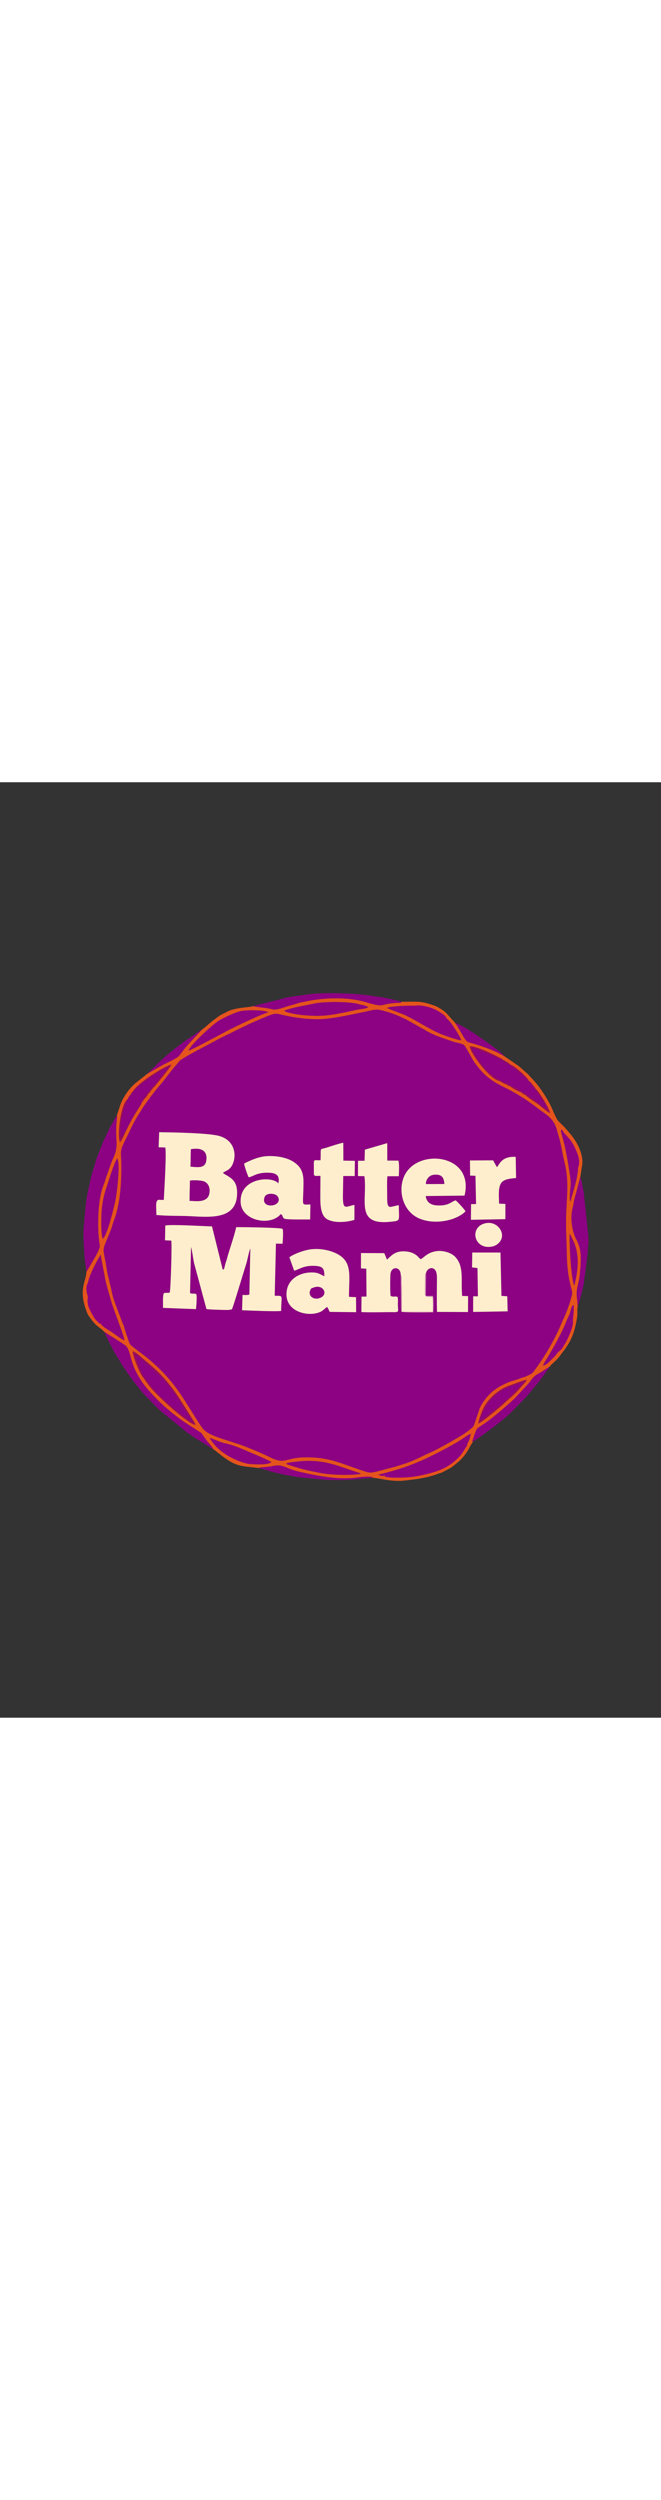 <?xml version="1.0" encoding="UTF-8"?>
<!DOCTYPE svg PUBLIC "-//W3C//DTD SVG 1.1//EN" "http://www.w3.org/Graphics/SVG/1.1/DTD/svg11.dtd">
<!-- Creator: CorelDRAW (Evaluation Version) -->
<svg xmlns="http://www.w3.org/2000/svg" xml:space="preserve" width="1000" height="1000mm" version="1.1" style="shape-rendering:geometricPrecision; text-rendering:geometricPrecision; image-rendering:optimizeQuality; fill-rule:evenodd; clip-rule:evenodd"
viewBox="0 0 21000 29700"
 xmlns:xlink="http://www.w3.org/1999/xlink"
 xmlns:xodm="http://www.corel.com/coreldraw/odm/2003">
 <rect x="0" y="0" width="21000" height="29700" fill="#333333" stroke="none"/>
 <defs>
  <style type="text/css">
   <![CDATA[
    .str0 {stroke:#8D0283;stroke-width:20;stroke-miterlimit:22.926}
    .fil0 {fill:#8D0283}
    .fil3 {fill:#9B0C5B}
    .fil4 {fill:#D589B8}
    .fil1 {fill:#E5541C}
    .fil5 {fill:#F1B0B5}
    .fil2 {fill:#FEEECD}
   ]]>
  </style>
 </defs>
 <g id="Layer_x0020_1">
  <g id="_105553247628608">
   <path class="fil0" d="M13537.33 15576.06l-6.43 731.23 222.99 -0.12c26.81,91.07 23.63,425.83 7.84,524.17 -48.45,0.23 -962.13,19.43 -1001.21,-22.3 -26.88,-28.72 -17.91,-214.52 -18.72,-263.4l-12.04 -898.63c7.82,-282.38 -306.12,-290.4 -325.17,-24.32 -9.35,130.66 -13.77,583.42 6.22,689.34l63.61 16.84c65.22,7.74 123.71,-15.9 153.67,15.33 24.35,25.39 11.91,172.22 12.04,217.35 0.77,265.66 67.46,264.48 -187.03,262.62 -316.87,-2.31 -657.46,13.66 -972.05,-2.42l4.58 -490.07 158 -3.81 -6.85 -881.91 -169.16 -11.8 0.23 -486.8 740.99 3.12 85.48 207.11c121.45,-114.34 250.53,-270.2 526.24,-264.79 127.38,2.5 242.17,24.74 334.59,76.5 121.86,68.23 121.28,105.92 210.04,174.31 87.88,-36.4 211.83,-217.3 500.6,-256.58 226.24,-30.76 474.03,57.76 585.73,170.22 308.28,310.37 182.76,760.33 231.82,1251.95l188.27 5.39 -3.01 505.98 -985.81 -4.26c-8.7,-314.48 -4.51,-640.79 -1.77,-955.94 1.34,-153.88 9.89,-313.89 -74.8,-394.98 -92.39,-88.49 -240.34,-17.5 -268.89,110.67zm1466.5 -645.13l896.59 0.36 30.32 1375.42 185.16 13.68 12.18 477.98 -1096.9 19.1 1.67 -496.79 150.16 -0.1 -13.21 -896.83 -172.91 -20 6.94 -472.82zm-5810.59 150.3c141.83,-105.44 459.8,-223.64 676.77,-251.72 286.01,-37.01 572.41,20.5 790.28,119.61 555.81,252.83 425.62,711.65 426.67,1387.52l224.7 11.63 2.85 477.31 -841.64 -9.91c-20.47,-50.46 -54.08,-118.87 -79.82,-157.76 -116.37,77.35 -130.15,141.97 -309.96,191.46 -386.6,106.37 -952.89,-70.58 -980.28,-545.6 -28,-485.76 373.7,-741.28 803.05,-740.89 93.11,0.09 150.09,8.18 225.27,37.45 62.54,24.37 141.53,73.78 171.39,81.69 14.21,-281.99 -87.22,-330.11 -378.04,-328.39 -325.44,1.91 -457.05,138.58 -580.63,150.55l-150.61 -422.95zm-3026 191.33c-29.26,-115.35 -71.38,-458.45 -98.03,-515.21l-31.13 1449.45c0.53,-2.17 2.61,8 4.81,11.59 31.57,30.17 157.52,2.6 190.58,34.83 35.9,35.01 -3.23,456.23 -6.79,475.09l-1047.68 -39.69c3.54,-126.58 -16.37,-363.82 24.46,-462.92 21.07,-11.04 -5.17,-4.98 43.41,-12.72 52.07,-8.31 122.18,6.46 144.62,-14.11 31.3,-64.85 74.24,-1504.75 50.63,-1646.05l-200.35 -9.33 9.5 -469.91c189.1,-42.35 1206.83,21.85 1483.66,27.49l341.39 1372.53c58.34,-29.95 27.72,19.92 57.68,-80.17 8.5,-28.39 11.68,-54.31 20.01,-84.35 18.14,-65.46 33.28,-99.03 52.31,-169.75 87.8,-326.26 232.64,-716.73 297.41,-1013.58 182,-3.35 1403.06,11.82 1470.14,53.59 38.5,34.04 6.08,434.2 2.34,472.37l-209.6 -3.12 -38.89 1655.07c289.83,4.85 210.71,-41.49 203.78,480.4 -95.31,28.55 -1065.37,-12.81 -1241.46,-20.73l15.7 -483.8c77.71,-5.03 141.73,10.88 216.25,-14.36l31.6 -1461.31c-37.27,61.97 -97.39,388.55 -133.09,495.21 -69.81,208.58 -424.01,1409.18 -453.55,1434.56l-97.63 20.79c-112.22,2.86 -689.1,-11.65 -711.43,-31.45l-390.65 -1450.41zm9253.35 -1271.28c256.89,-57.68 453.83,103.79 511.19,278.29 78.72,239.53 -110.31,426.44 -301.18,462.83 -577.87,110.18 -733.02,-623.7 -210.01,-741.12zm-631.79 -376.45c-289.82,293.4 -981.98,440.76 -1481.07,220.28 -478.22,-211.26 -662.84,-809.12 -489.58,-1281.99 357.47,-975.52 2271.62,-789.03 1939.98,560.59l-1233.21 14.36c25.88,200.05 162.34,295.43 399.91,299.17 343.73,5.39 396.37,-113.58 548.14,-163.69 49.03,29.07 295.85,296.66 315.83,351.28zm-2485.52 -2167.29l0.8 553.48 353.5 2.37c31.83,102.22 20.43,364.61 12.25,495.29l-362.51 1.06c-19.43,213.24 -4.26,477.88 -6.45,697.51 -4.06,408.62 117.88,246.9 370.23,222.23 -0.69,507.08 74.62,490.47 -266.74,525.68 -1130.28,116.56 -727.02,-685.82 -826.55,-1448.04l-205.14 -3.21 1.19 -485.01 209.08 -2.81 8.8 -351.12 711.54 -207.43zm-2119.81 543.19c21.5,-447.33 -58.36,-314.96 229.03,-411.45 107.64,-36.14 398.49,-131.04 494.17,-143.69l2.47 567.35 365.64 6.63 -6.1 483.31 -363.45 -1.06 -10.51 639.44c-3.61,466.9 91.67,325.02 366.12,277.34l-1.69 476.02c-248.72,76.15 -642.97,110.56 -869.07,-22.74 -205.11,-120.95 -216.33,-447.66 -213.48,-755.25l4.11 -617.81c-132.49,-9.53 -210.34,36.5 -209.47,-81.73 3.88,-513.4 -45.72,-402.92 212.23,-416.36zm5604.26 221.31c84.61,-101.43 160,-355.29 596.45,-327.17l11.54 670.85c-227.21,22.33 -419.92,38.44 -496.42,198.2 -74.66,155.93 -46,408.61 -43.63,613.89l201.11 10.16 -1.46 483.74 -1094.19 20.04 4.21 -496.53 158.82 -4.65 -18.83 -895.85 -169.41 -5.93 -5.93 -480.91 736.35 -3.96 121.39 218.12zm-8031.92 -117.62c202.18,-101.14 461.55,-220.21 731.12,-234.23 309.31,-16.1 624.87,48.31 821.98,171.72 212.66,133.16 333.73,297.25 332.91,643.82 -1.95,824.65 -98.98,715.25 219.9,720.26l-7.44 475.71c-158.79,-2.4 -715.32,10.88 -818.59,-24.09 -80.28,-48.73 -33.67,-103.4 -109.12,-138.49 -26.19,-15.13 -7.81,0.19 -52.11,40.37 -370.77,336.22 -1199.31,134.67 -1228.95,-413.76 -43.78,-810.67 1022.19,-850.31 1197.54,-608.87 62.92,-288.29 -106.34,-344.19 -377.38,-340.3 -115.33,1.64 -223.07,19.01 -317.14,53.22 -71.63,26.05 -189.67,86.19 -248.13,93.4 -31.61,-54.49 -146.32,-384.94 -144.59,-438.76zm-397 83.62c-76.17,120.24 -159.78,139.05 -241.76,190.58 -30.32,19.05 -18.51,11.67 -36.61,24.79l24.29 17.66c4.14,2.79 18.52,12.56 23.2,15.4 207.82,126.86 417.65,207.99 404.94,635.17 -24.21,813.77 -827.42,739.81 -1484.79,706.02 -349.35,-17.96 -741.05,-2.78 -1080.86,-38.66 3.19,-223.22 -43.49,-465.82 72.06,-481.8l164.2 4c12.6,-257.87 91.25,-1496.04 46.97,-1665.19l-211.05 -5.7 17.8 -479.95c412.65,6.58 1596.66,22.46 1927.15,125.24 541.18,168.28 527.14,711.48 374.46,952.44zm2714.09 -4664.49c-267.64,-3.73 -525.4,-28.32 -783.4,-72.69 -627.87,-107.95 -405.73,-191.56 -1078.07,93.66 -74.79,31.72 -165.46,73.95 -239.23,104.63 -87.17,36.25 -159.94,78.69 -234.41,112.02 -177.47,79.43 -294.22,149.18 -465.51,228.73 -162.54,75.5 -311.38,151.16 -461.14,233.44 -161.09,88.5 -1037.26,539.73 -1107.77,624.38 -60.92,73.13 -98.03,122.32 -156.71,188.74 -109.55,124.05 -202.64,250.22 -305.76,384.87 -106.83,139.51 -210.32,246.79 -312.1,378.34 -104.15,134.6 -194.06,245.18 -297.27,393.36 -47.55,68.27 -90.55,125.32 -136.52,207.24 -41.65,74.21 -88.71,135.98 -133.64,212.24 -89.47,151.9 -158.04,283.17 -238.16,453.66 -73.97,157.41 -147.99,300.08 -224.81,464.87 -93.57,200.74 -43.76,331.8 -42.64,600.01 2.46,585.87 -31.64,1258.49 -248.91,1818.48 -34.07,87.82 -50.11,173.9 -84.8,261.47 -324.82,819.92 -250.48,414.2 -115.86,1349.43l130.82 547.35c58.24,350.92 229.11,695.38 341.1,1026.98 22.61,66.96 31.37,64.23 51.89,115.47 19.25,48.07 20.25,88.54 37.73,135.64 27.34,73.67 55.21,177.07 86.74,256.69 31.01,78.25 46.87,179.93 108.26,233.81 145.21,127.46 404.92,302.27 585.94,458.55 261.11,225.44 471.66,431.61 692,696.86 355.69,428.19 648.28,973.71 968.26,1445.86 136.14,200.88 432.14,292.62 673.28,376.4l527.4 170.3c349.33,125.72 661.42,259.63 990.11,417.86 487.19,234.52 444.49,-11.81 1154.59,-9.47 717.85,2.37 1098.55,202.97 1705.03,403.8 247.42,81.94 275.01,112.39 563.03,35.83l548.62 -144.79c98.71,-29.3 170.63,-57.16 264.95,-84.99 253.4,-74.77 486.75,-200.65 724.92,-311.45 83.46,-38.83 161.83,-68.28 238.92,-109.12 232.66,-123.3 1205.85,-627.34 1260.88,-813.79l160.94 -477.06c29.73,-93.39 81.12,-182.37 136.4,-262.46 192.84,-279.41 419.9,-459.17 775.72,-610.1 118.67,-50.33 268.65,-79.81 390.78,-129.99 25.7,-10.54 34.05,-15.09 62.7,-23.7 4.63,-1.39 9.37,-2.42 14.09,-3.76l81.09 -24.91c72.12,-32.74 207.34,-83.28 252.64,-142.83 265.8,-349.51 491.99,-709.97 698.57,-1112.76l102.63 -206.43c1.8,-3.22 4.3,-7.49 6.01,-10.78l135.65 -315.65c1.71,-3.59 4,-7.88 5.72,-11.46 99.67,-206.83 189.98,-448.07 253.11,-671.34 60.93,-215.56 49.85,-188.65 -6.29,-410.11 -73.82,-291.19 -112.32,-603.61 -119.15,-907.86 -11.08,-493.33 -43.55,-1000.49 -18.87,-1496.21 29.88,-600.1 78.43,-982.36 -70.06,-1581.64 -54.29,-219.02 -89.19,-483.9 -153.47,-699.78 -32.39,-108.75 -56.84,-208.88 -91.87,-320.25 -106.32,-338.07 -327.51,-435.39 -631.32,-667.21 -341.24,-260.37 -652.78,-457.06 -1067.48,-659.89 -425.66,-208.18 -661.48,-419.07 -923.67,-797.63 -69.04,-99.68 -262.8,-488.45 -317.02,-526.22 -71.29,-49.64 -244.09,-67.87 -338.72,-101.66 -297.56,-106.24 -651.2,-209.95 -916.14,-382.84l-560.69 -313.51c-175.98,-88.24 -406.65,-188.81 -610.8,-248.24 -391,-113.79 -347.7,-80.31 -729.72,-2.57 -417.93,85.05 -1089.46,240.11 -1508.54,234.18z"/>
   <path class="fil1" d="M9091.13 21626.56c101.43,-41.51 491.49,-74.94 626.52,-78.49 686.43,-18.11 1062.12,178.52 1637.68,360.35 119.67,37.81 94.78,46.79 108.78,51.89 -345.22,49.85 -964.08,32.77 -1291.01,-31.94 -544.7,-107.82 -504.03,-101.5 -975.04,-245.1 -109.29,-33.33 -103.66,-54.62 -106.93,-56.71zm-2432.27 -806.56c82.92,6.15 284.78,125.22 511.58,172.93 163.96,34.49 366.78,107.51 511.15,171.02 97.27,42.79 855.07,350.25 941.71,423.62 -115.15,94.34 -504.32,66.23 -652.15,59.64 -188.29,-8.41 -406.61,-104.14 -548.9,-170.01 -339.38,-157.11 -591.35,-378.01 -763.39,-657.2zm8168.36 240.47c-145.62,206.42 -136.4,269.94 -395.5,491.33 -152.74,130.5 -356.94,247.65 -580.72,320.78 -224.44,73.36 -485.56,133.02 -734.58,168.71 -193.85,27.79 -690.96,46.92 -866.8,-0.95 -10.44,-23.78 -40.36,33.04 -2.03,-34.6 -83.59,4.33 -54.08,27.62 -129.46,16.35 -50.26,-7.51 -90.45,-48.9 -131.06,-28.17 617.34,-151.04 1091,-303.33 1590.97,-543.91 323.52,-155.69 751.7,-375.62 1050.32,-561.93 71.5,-44.59 264.93,-186.23 331.78,-200.98 -20.24,54.12 -28.6,122.2 -52.72,187.8 -25.39,69.1 -57.97,105.35 -80.2,185.57zm-8622.88 -653.29c-286.3,-79.56 -1215.62,-926.96 -1460.84,-1240.23 -82.79,-105.78 -145.16,-199.81 -223.91,-311.02 -85.68,-121.02 -294.13,-598.66 -302.13,-787.42 105.87,26.69 246.23,168.31 329.66,237.42 445.48,369.1 667.9,575.84 1011.92,1051.78l139.67 205.56c2.01,3.14 4.69,7.41 6.77,10.48l128.22 199.08c2.07,3.07 4.88,7.32 6.96,10.39l317.18 510.62c30.92,44.63 39.82,51.81 46.5,113.34zm8995.09 -48.43c1.26,-113.91 135.39,-445.13 183.43,-532.37 147.66,-268.13 467.84,-556.63 784.28,-664.77 148.02,-50.59 444.4,-172.24 556.47,-190.58 -13.59,70.15 -25.68,64.34 -64.26,108.17 -138.8,157.71 -173.71,212.58 -347.73,377.95l-294.49 259.23c-3.67,3.46 -13.67,13.93 -17.19,17.5 -2.5,2.52 -5.73,6.47 -8.22,9l-25.86 25.63c-2.67,2.33 -6.76,5.47 -9.51,7.73 -110.11,91.02 -661.85,564.97 -756.92,582.51zm2995.13 -3227.03c9.18,154.69 -137.26,462.96 -205.88,610.02l-131.27 215.26c-19.59,30.28 -6.49,18.01 -39.19,51.21 -3.63,3.68 -14.66,13.76 -18.3,16.96 -2.6,2.28 -7.28,5.75 -9.65,7.75 -2.36,1.98 -7.9,5.82 -9.83,7.41 -1.91,1.58 -6.36,5.11 -9.41,7.79 -95.76,103.32 -76.98,110.44 -234.63,264.65 -74.53,72.89 -176.25,189.5 -285.74,209.52 32.44,-85.21 84.64,-156.23 133.85,-238.24 215.68,-359.4 464.81,-799.99 618.36,-1191.15 33.55,-85.5 85.63,-171.68 108.86,-251.72 12.57,-43.33 24.34,-97.14 38.17,-137.53 28.86,-84.26 34.98,-82.34 76.65,-105.8 7.74,212.94 -16.46,340.25 -31.99,533.87zm-15395.5 -1235.91c9.85,-224.3 376.76,-880.81 400.73,-892.01 38.15,259.6 88.68,476.59 135.94,736.44 42.79,235.32 119.58,460.86 179.8,685.38 74.98,279.53 433.86,1170.96 437.42,1292.9 -61.9,-10.34 -345.26,-221.72 -411.3,-267.27 -173.73,-119.83 -271.82,-142.55 -367.78,-300.2 -0.37,48.01 3.71,7.21 -17.81,24.21 -111.75,-149.79 -86.29,-26.43 -288.42,-419.16 -46.44,-90.24 -76.19,-186.19 -76.77,-299.85 -0.59,-112.12 28.54,-68.83 -5.11,-178.62 -26.33,-85.86 -40.49,-190.24 -22.96,-293.8l36.26 -88.02zm15444.86 81.56c-93.74,-166.62 -163.25,-1350.38 -143.34,-1634.32 36.78,34.27 58.37,114.21 85.99,165.93 242.19,453.61 183.3,997.4 57.35,1468.39zm-15021.74 -2152.15c3.69,-390.95 68.17,-701.93 180.16,-1019.36 62.43,-176.97 228.48,-751.46 322.94,-858.54 104.61,145.83 -12.2,1139.85 -73.84,1400.33 -28.89,122.13 -247.13,1065.84 -387.66,1142.4 -52.99,-139.55 -42.97,-477.38 -41.6,-664.83zm6850.72 -6301.67c419.08,5.93 1090.61,-149.13 1508.54,-234.18 382.02,-77.74 338.72,-111.22 729.72,2.57 204.15,59.43 434.82,160 610.8,248.24l560.69 313.51c264.94,172.89 618.58,276.6 916.14,382.84 94.63,33.79 267.43,52.02 338.72,101.66 54.22,37.77 247.98,426.54 317.02,526.22 262.19,378.56 498.01,589.45 923.67,797.63 414.7,202.83 726.24,399.52 1067.48,659.89 303.81,231.82 525,329.14 631.32,667.21 35.03,111.37 59.48,211.5 91.87,320.25 64.28,215.88 99.18,480.76 153.47,699.78 148.49,599.28 99.94,981.54 70.06,1581.64 -24.68,495.72 7.79,1002.88 18.87,1496.21 6.83,304.25 45.33,616.67 119.15,907.86 56.14,221.46 67.22,194.55 6.29,410.11 -63.13,223.27 -153.44,464.51 -253.11,671.34 -1.72,3.58 -4.01,7.87 -5.72,11.46l-135.65 315.65c-1.71,3.29 -4.21,7.56 -6.01,10.78l-102.63 206.43c-206.58,402.79 -432.77,763.25 -698.57,1112.76 -45.3,59.55 -180.52,110.09 -252.64,142.83l-81.09 24.91c-4.72,1.34 -9.46,2.37 -14.09,3.76 -28.65,8.61 -37,13.16 -62.7,23.7 -122.13,50.18 -272.11,79.66 -390.78,129.99 -355.82,150.93 -582.88,330.69 -775.72,610.1 -55.28,80.09 -106.67,169.07 -136.4,262.46l-160.94 477.06c-55.03,186.45 -1028.22,690.49 -1260.88,813.79 -77.09,40.84 -155.46,70.29 -238.92,109.12 -238.17,110.8 -471.52,236.68 -724.92,311.45 -94.32,27.83 -166.24,55.69 -264.95,84.99l-548.62 144.79c-288.02,76.56 -315.61,46.11 -563.03,-35.83 -606.48,-200.83 -987.18,-401.43 -1705.03,-403.8 -710.1,-2.34 -667.4,243.99 -1154.59,9.47 -328.69,-158.23 -640.78,-292.14 -990.11,-417.86l-527.4 -170.3c-241.14,-83.78 -537.14,-175.52 -673.28,-376.4 -319.98,-472.15 -612.57,-1017.67 -968.26,-1445.86 -220.34,-265.25 -430.89,-471.42 -692,-696.86 -181.02,-156.28 -440.73,-331.09 -585.94,-458.55 -61.39,-53.88 -77.25,-155.56 -108.26,-233.81 -31.53,-79.62 -59.4,-183.02 -86.74,-256.69 -17.48,-47.1 -18.48,-87.57 -37.73,-135.64 -20.52,-51.24 -29.28,-48.51 -51.89,-115.47 -111.99,-331.6 -282.86,-676.06 -341.1,-1026.98l-130.82 -547.35c-134.62,-935.23 -208.96,-529.51 115.86,-1349.43 34.69,-87.57 50.73,-173.65 84.8,-261.47 217.27,-559.99 251.37,-1232.61 248.91,-1818.48 -1.12,-268.21 -50.93,-399.27 42.64,-600.01 76.82,-164.79 150.84,-307.46 224.81,-464.87 80.12,-170.49 148.69,-301.76 238.16,-453.66 44.93,-76.26 91.99,-138.03 133.64,-212.24 45.97,-81.92 88.97,-138.97 136.52,-207.24 103.21,-148.18 193.12,-258.76 297.27,-393.36 101.78,-131.55 205.27,-238.83 312.1,-378.34 103.12,-134.65 196.21,-260.82 305.76,-384.87 58.68,-66.42 95.79,-115.61 156.71,-188.74 70.51,-84.65 946.68,-535.88 1107.77,-624.38 149.76,-82.28 298.6,-157.94 461.14,-233.44 171.29,-79.55 288.04,-149.3 465.51,-228.73 74.47,-33.33 147.24,-75.77 234.41,-112.02 73.77,-30.68 164.44,-72.91 239.23,-104.63 672.34,-285.22 450.2,-201.61 1078.07,-93.66 258,44.37 515.76,68.96 783.4,72.69zm8054.11 3857.53c19.89,45.54 69.92,89.18 145.18,261.53 67.87,155.46 165.63,372.5 90.53,574.41 13.2,290.9 -167.77,816.52 -239.41,1094.57 -54.52,-95.63 17.61,-485.49 9.74,-620.81 -12.54,-215.45 -137.23,-907.07 -188.23,-1142.19l-123.31 -461.39c6.48,-94.1 -5.41,-22.92 19.51,-56.51 62.23,46.16 54.27,92.08 99.32,138.72l186.67 211.67zm-13279.28 -1678.7c14.14,39.95 24.48,38.13 -16.11,20.13 -3.53,69.97 16.85,-0.24 -10.49,40.92 -23.09,34.71 3.01,5.04 -35.23,17.58 -4.79,26.68 1.2,31.23 -23.26,61.07 -40.66,49.6 -13.27,20.6 -56.24,31.92 -0.46,73.72 -6.43,39.76 -58.54,112.65 -11,15.39 -21.73,35.84 -37.41,49.2 -28.09,23.95 -9.49,13.65 -46.8,24.07 14.41,37.29 27.65,37.95 -11.32,22.43 -1.58,89.93 12.56,35.76 -37.69,49.76 1.3,68.87 -138.17,261.48 -183.97,332.87 -130.18,202.91 -250.56,437.31 -349.97,651.97 -30.5,65.84 -118.6,275.29 -169.32,304.39 -101.25,-193.56 33.98,-1250.83 250.9,-1362.47 15.01,-59.45 38.68,-82.83 80.72,-131.39l18.78 -25.07 11.19 -21.67c-7.67,-27.03 -13.19,-21.2 15.51,-18.33 -4.36,-29.6 -12.65,-25.32 15.7,-21.15 161.34,-296.26 1045.4,-843.99 1240.17,-875.17 -24.97,83.84 -407.07,541.94 -511.58,667.17 -38.1,45.66 -37.63,54.9 -85.04,69.12zm11135.05 -873.94c41.06,-14.69 39.18,-25.81 23.58,14.21 39.24,-15.11 39.02,-26.58 21.6,12.25 66.27,-17.27 24.56,-9.77 33.7,18.94 37.56,-13.54 35.65,-23.9 22.32,12.84 98.04,-3.96 32.1,4.45 43.73,25.33 49.25,1.97 32.36,-24.99 37.64,33.77 79.27,-19.19 27.81,-7.29 35.56,16.5 122.26,15.11 572.02,414.95 601.27,526.81 53.09,18.85 65.85,47.78 99.43,91.44 33.42,43.42 65.49,63.08 78.03,110.09 31.31,-6.67 20.72,-8.95 11.07,23.13 34.38,-6.99 25.69,-11.34 15.08,22.07 58.02,19.78 -4.08,-11.04 32.42,19.27 3.68,3.06 14.05,13.59 17.41,17.35 104.81,116.83 403.99,586.74 419.17,734.21 -143.92,-79.96 -259.05,-198.63 -397.47,-298.83 -61.82,-44.74 -363.76,-228.55 -387.97,-291.84 -66.55,14.44 -29.78,12.44 -32.29,-18.7 -42.02,13.74 -40.63,23.8 -20.2,-15.56 -40.27,16.59 -35.47,23.72 -19.55,-16.06 -72.88,19.11 -29.85,10.95 -37.47,-17.25 -46.07,-1.07 -340.91,-149.03 -380.84,-210.61 -72.51,15.55 -32.15,11.91 -34.95,-16.53 -42.97,15.65 -40.44,25.1 -20.5,-16.01 -39.44,16.75 -37.01,27.21 -23.09,-12.94 -98.32,15.04 -36.98,-2.16 -48.05,-22.31 -104.1,15.08 -40.85,-0.87 -50.16,-18.22 -41.97,15.53 -40.84,25.45 -19.51,-14.66 -39.56,15.7 -36.62,26.24 -24.21,-13.43 -65.43,18.86 -24.57,11.58 -45.11,-18.15l8.34 7.22c-49.44,0.31 -47.97,15.32 -32.14,-24.08 -285.72,13.9 -960.5,-854.49 -985.23,-1107.35 280.05,21.49 700.93,236.16 962.16,371.4 77.57,40.16 71.92,26.07 96.23,75.7zm-9994.97 -309.29c39.46,-149.19 766.43,-837.61 985.32,-960.54 169.88,-95.43 470.69,-243.33 677.33,-291.4 168.64,-39.23 774.09,-42.98 878,40.06 -127.13,3.13 -1075.49,461.82 -1295.4,576.54 -194.36,101.42 -1159.35,626.5 -1245.25,635.34zm7231.37 -1421.26c191.02,-16.28 435.76,52.59 571.36,112.96 106.01,47.2 362.81,194.43 384.55,281.55 124.36,84.83 186.08,203.93 269.93,327.1 36.52,53.66 200.36,303.99 201.69,369.18 -120.58,-2.22 -538.09,-152.96 -649.48,-200.12 -409.01,-173.18 -683.13,-382.44 -1119.74,-591.48 -110.83,-53.07 -605.94,-218.86 -569.52,-235.76 120.06,-55.69 734.62,-73.77 911.21,-63.43zm-4186.43 154.02c330.08,-121.45 645.4,-156.95 942.48,-224.19 297.97,-67.44 1153.06,-68.46 1433.88,20.55 107.35,34.01 203.49,29.07 291.9,97.42 -104.39,50.54 -199.08,45.76 -331.71,71.82 -94.63,18.59 -214.58,47.27 -312.89,67.61 -559.31,115.68 -808.63,158.28 -1388.03,112.49 -131.36,-10.38 -576.05,-70.56 -635.63,-145.7zm-988.66 -145.04c-81.53,42.15 -442.85,32.5 -744.73,138.59l-289.06 144.42c-343.21,229.14 -436.85,355.69 -595.16,465.1l-381.86 408.81c-478.38,521.3 -152.48,363.92 -862.11,711.06l-490.51 278.9 -401.43 319.87c-2.58,2.44 -6.27,6 -8.86,8.43l-53.39 50.37c-2.53,2.5 -6.21,6.05 -8.72,8.57 -2.51,2.52 -6.14,6.1 -8.63,8.65l-49.34 54.35c-159.95,182.94 -296.22,406.29 -359.7,640.53l-75.2 220.23c5.26,133.71 -18.21,242.15 -23.29,373.78 -19.7,510.7 78.14,620.59 -96.07,996.75 -81.15,175.26 -135.41,370.27 -206.86,552.95 -34.29,87.66 -54.89,197.77 -92.98,284.06 -184.73,418.47 -203.22,1240.21 -157.41,1715.09 25.13,260.63 88.83,213.71 -109.91,576.31l-283.57 483.04c-2.19,284.9 -265.04,550.38 5.31,1252.63 48.82,126.8 48.74,115.11 124.26,220.04 211.49,293.81 271.29,254.78 437.8,430.05l544.61 344.85c163.88,111.61 199,116.62 275.18,395.32 91.1,333.34 149.82,482.49 335.09,783.4 109.12,177.2 266.3,348.7 403.31,495.75 286.52,307.49 606.22,579.14 972.96,835.7l550.6 355.62 188 260.23c49.53,64.07 189.18,206.54 176.03,237.83l343.07 267.52c430.64,316.5 619.25,286.58 1116.01,345.89 89.78,-30.84 313.31,-29.24 440.36,-60.76 314.88,-78.14 422.6,79.93 816.22,171.42 562.94,130.86 1282.93,280.99 1887.94,190.18 159.26,-23.92 324.03,-36.34 493.5,-12.34 -53.44,-7.59 -9.35,0.29 -27.74,20.77 210.38,6.5 622.59,145.53 1050.59,86.96 92.37,-12.65 154.73,-16.69 249.46,-29.12 284.99,-37.42 537.87,-86.49 802.76,-188.16 36.45,-13.99 69.48,-19.64 105.48,-33.47l273.07 -143.02c39.66,-23.67 48.3,-33.76 81.38,-57.13l162.03 -132.14c133.47,-105.92 296,-317.06 369.23,-476.94l109.65 -181.62 -29.77 -9.6c34.9,-74.04 49.98,-136.47 79.87,-218.25 92.61,-253.38 49.68,-141.75 456.13,-442.38 216.56,-160.17 608.55,-499.72 813.35,-691.57l441.06 -475.58c117.49,-143.17 158.68,-231.7 298.57,-303.75 132.65,-68.31 344.74,-221.42 375.12,-230.87 44.52,-68.71 111.3,-116.65 173.31,-174.87 66.7,-62.63 107.62,-110.56 161.14,-182.83 15.24,-20.6 21.75,-31.44 35.48,-50.25 2.27,-3.11 5.12,-7.31 7.45,-10.4 2.31,-3.08 5.36,-7.12 7.71,-10.17l23.93 -28.98c282.71,-353.75 390.41,-665.33 459.83,-1107.54 17.98,-114.47 -3.35,-238.3 18.07,-349.93 -8.21,-105.32 -10.93,-192.48 -24.55,-289.76 -36.76,-262.41 66.38,-414.49 99.31,-780.91 17.41,-193.67 33.09,-393.25 17.85,-595.26 -6.66,-88.3 -22.63,-178.36 -49.75,-254.24 -38.02,-106.33 -41.34,-121.96 -86.21,-205.56 -134.83,-251.23 -204.24,-699.87 -111.88,-1018.12 25.39,-87.5 29.95,-175.56 51.51,-260.09 19.9,-78.01 42.42,-143.99 63.68,-228.23l125.45 -483.08c18.47,-90.96 30.96,-223.35 51.92,-334.41 65.51,-347.03 -134.3,-729.54 -347.71,-998.07 -17.6,-22.15 -27.59,-31.51 -48.59,-55.28 -2.37,-2.69 -5.82,-6.45 -8.17,-9.16 -2.35,-2.69 -5.77,-6.48 -8.1,-9.2l-119.9 -139.75c-37.98,-44.91 -61.35,-66.02 -102.1,-105.92 -80.01,-78.35 -129.43,-109.75 -182.36,-215.68 -45.96,-91.98 -87.43,-180.91 -124.35,-270.59 -111.06,-269.74 -386.56,-696.07 -579.44,-903.38l-190.35 -208.1c-31.39,-31.14 -19.56,-19.8 -55.14,-49.11l-212.21 -187.39c-42.2,-39.02 -62.62,-46.33 -110.97,-80.65l-375.86 -257.84c-200.33,-125.72 -474.71,-230.25 -688.37,-306.6 -512.26,-183.05 -468.6,-65.4 -635.92,-356.07 -87.05,-151.25 -156.07,-274.04 -245.63,-402.61l-275.56 -305c-74.32,-74.26 -253.08,-192.28 -362.06,-231.25 -479.4,-171.39 -538.08,-122.56 -1058.54,-128.09 -20.2,45.57 -74.9,29.36 -140.82,33.46 -633.36,39.32 -339.17,172.27 -1021.99,-28.58 -542.23,-159.5 -1299.58,-141.94 -1885.02,-14.91 -106.39,23.08 -177.15,31.54 -278.4,65.53 -80.2,26.92 -179.08,52.75 -253.55,73.94 -223.11,63.53 -386.7,147.57 -541.41,106.12 -187.53,-50.26 -553.7,-73.32 -593.43,-98.51z"/>
   <path class="fil2" d="M5241.77 14543.49l200.35 9.33c23.61,141.3 -19.33,1581.2 -50.63,1646.05 -22.44,20.57 -92.55,5.8 -144.62,14.11 -48.58,7.74 -22.34,1.68 -43.41,12.72 -40.83,99.1 -20.92,336.34 -24.46,462.92l1047.68 39.69c3.56,-18.86 42.69,-440.08 6.79,-475.09 -33.06,-32.23 -159.01,-4.66 -190.58,-34.83 -2.2,-3.59 -4.28,-13.76 -4.81,-11.59l31.13 -1449.45c26.65,56.76 68.77,399.86 98.03,515.21l390.65 1450.41c22.33,19.8 599.21,34.31 711.43,31.45l97.63 -20.79c29.54,-25.38 383.74,-1225.98 453.55,-1434.56 35.7,-106.66 95.82,-433.24 133.09,-495.21l-31.6 1461.31c-74.52,25.24 -138.54,9.33 -216.25,14.36l-15.7 483.8c176.09,7.92 1146.15,49.28 1241.46,20.73 6.93,-521.89 86.05,-475.55 -203.78,-480.4l38.89 -1655.07 209.6 3.12c3.74,-38.17 36.16,-438.33 -2.34,-472.37 -67.08,-41.77 -1288.14,-56.94 -1470.14,-53.59 -64.77,296.85 -209.61,687.32 -297.41,1013.58 -19.03,70.72 -34.17,104.29 -52.31,169.75 -8.33,30.04 -11.51,55.96 -20.01,84.35 -29.96,100.09 0.66,50.22 -57.68,80.17l-341.39 -1372.53c-276.83,-5.64 -1294.56,-69.84 -1483.66,-27.49l-9.5 469.91z"/>
   <path class="fil2" d="M6035.73 12648.16c103.63,-20.44 371.68,-10.47 460.13,31.62 98.28,46.78 165.45,149.01 162.71,297.34 -7.27,393.29 -418,319.35 -637.06,311.14l14.22 -640.1zm28.91 -995.67c271.26,-52.43 499.9,14.76 493.74,286.1 -6.96,306.75 -198.96,298.14 -505.34,264.21l11.6 -550.31zm-1025.24 -62.18l211.05 5.7c44.28,169.15 -34.37,1407.32 -46.97,1665.19l-164.2 -4c-115.55,15.98 -68.87,258.58 -72.06,481.8 339.81,35.88 731.51,20.7 1080.86,38.66 657.37,33.79 1460.58,107.75 1484.79,-706.02 12.71,-427.18 -197.12,-508.31 -404.94,-635.17 -4.68,-2.84 -19.06,-12.61 -23.2,-15.4l-24.29 -17.66c18.1,-13.12 6.29,-5.74 36.61,-24.79 81.98,-51.53 165.59,-70.34 241.76,-190.58 152.68,-240.96 166.72,-784.16 -374.46,-952.44 -330.49,-102.78 -1514.5,-118.66 -1927.15,-125.24l-17.8 479.95z"/>
   <path class="fil2" d="M12729.76 15647.01c8.27,13.85 26.32,-12.85 27.59,117.11 2.43,249.93 23.47,886.29 -1.27,1048.49l996.81 0.19 -4.07 -476.28 -164.29 -2.76c-122.6,-13.27 -77.73,-122.85 -80.13,-375.33l1.12 -306.47c1.53,-11.84 4.91,-32.31 9.2,-43.1 14.18,-35.65 8.7,-16.28 22.61,-32.8 28.55,-128.17 176.5,-199.16 268.89,-110.67 84.69,81.09 76.14,241.1 74.8,394.98 -2.74,315.15 -6.93,641.46 1.77,955.94l985.81 4.26 3.01 -505.98 -188.27 -5.39c-49.06,-491.62 76.46,-941.58 -231.82,-1251.95 -111.7,-112.46 -359.49,-200.98 -585.73,-170.22 -288.77,39.28 -412.72,220.18 -500.6,256.58 -88.76,-68.39 -88.18,-106.08 -210.04,-174.31 -92.42,-51.76 -207.21,-74 -334.59,-76.5 -275.71,-5.41 -404.79,150.45 -526.24,264.79l-85.48 -207.11 -740.99 -3.12 -0.23 486.8 169.16 11.8 6.85 881.91 -158 3.81 -4.58 490.07c314.59,16.08 655.18,0.11 972.05,2.42 254.49,1.86 187.8,3.04 187.03,-262.62 -0.13,-45.13 12.31,-191.96 -12.04,-217.35 -29.96,-31.23 -88.45,-7.59 -153.67,-15.33l-63.61 -16.84c-19.99,-105.92 -15.57,-558.68 -6.22,-689.34 19.05,-266.08 332.99,-258.06 325.17,24.32z"/>
   <path class="fil2" d="M8826.21 13340.42c-117.21,160.72 -531.44,131.05 -417.93,-170.48 39.53,-105.03 194.81,-119.34 313.52,-85.85 109.71,30.96 174.25,160.55 104.41,256.33zm-1070.4 -1236c-1.73,53.82 112.98,384.27 144.59,438.76 58.46,-7.21 176.5,-67.35 248.13,-93.4 94.07,-34.21 201.81,-51.58 317.14,-53.22 271.04,-3.89 440.3,52.01 377.38,340.3 -175.35,-241.44 -1241.32,-201.8 -1197.54,608.87 29.64,548.43 858.18,749.98 1228.95,413.76 44.3,-40.18 25.92,-55.5 52.11,-40.37 75.45,35.09 28.84,89.76 109.12,138.49 103.27,34.97 659.8,21.69 818.59,24.09l7.44 -475.71c-318.88,-5.01 -221.85,104.39 -219.9,-720.26 0.82,-346.57 -120.25,-510.66 -332.91,-643.82 -197.11,-123.41 -512.67,-187.82 -821.98,-171.72 -269.57,14.02 -528.94,133.09 -731.12,234.23z"/>
   <path class="fil2" d="M9965.29 16043.69c291.32,-115.56 483.96,212.73 204.17,326.6 -202.08,82.25 -380.31,-62.06 -317.23,-226.2 35.16,-91.5 39.25,-71.13 113.06,-100.4zm-621.44 -539.51c123.58,-11.97 255.19,-148.64 580.63,-150.55 290.82,-1.72 392.25,46.4 378.04,328.39 -29.86,-7.91 -108.85,-57.32 -171.39,-81.69 -75.18,-29.27 -132.16,-37.36 -225.27,-37.45 -429.35,-0.39 -831.05,255.13 -803.05,740.89 27.39,475.02 593.68,651.97 980.28,545.6 179.81,-49.49 193.59,-114.11 309.96,-191.46 25.74,38.89 59.35,107.3 79.82,157.76l841.64 9.91 -2.85 -477.31 -224.7 -11.63c-1.05,-675.87 129.14,-1134.69 -426.67,-1387.52 -217.87,-99.11 -504.27,-156.62 -790.28,-119.61 -216.97,28.08 -534.94,146.28 -676.77,251.72l150.61 422.95z"/>
   <path class="fil2" d="M13531.83 12756.5c0.62,-160.24 112.72,-287.66 277.89,-296.04 233.45,-11.84 293.19,97.12 307.33,294.68l-585.22 1.36zm1256.97 868.33c-19.98,-54.62 -266.8,-322.21 -315.83,-351.28 -151.77,50.11 -204.41,169.08 -548.14,163.69 -237.57,-3.74 -374.03,-99.12 -399.91,-299.17l1233.21 -14.36c331.64,-1349.62 -1582.51,-1536.11 -1939.98,-560.59 -173.26,472.87 11.36,1070.73 489.58,1281.99 499.09,220.48 1191.25,73.12 1481.07,-220.28z"/>
   <path class="fil2" d="M10183.47 12000.73c-257.95,13.44 -208.35,-97.04 -212.23,416.36 -0.87,118.23 76.98,72.2 209.47,81.73l-4.11 617.81c-2.85,307.59 8.37,634.3 213.48,755.25 226.1,133.3 620.35,98.89 869.07,22.74l1.69 -476.02c-274.45,47.68 -369.73,189.56 -366.12,-277.34l10.51 -639.44 363.45 1.06 6.1 -483.31 -365.64 -6.63 -2.47 -567.35c-95.68,12.65 -386.53,107.55 -494.17,143.69 -287.39,96.49 -207.53,-35.88 -229.03,411.45z"/>
   <path class="fil2" d="M11591.74 11664.97l-8.8 351.12 -209.08 2.81 -1.19 485.01 205.14 3.21c99.53,762.22 -303.73,1564.6 826.55,1448.04 341.36,-35.21 266.05,-18.6 266.74,-525.68 -252.35,24.67 -374.29,186.39 -370.23,-222.23 2.19,-219.63 -12.98,-484.27 6.45,-697.51l362.51 -1.06c8.18,-130.68 19.58,-393.07 -12.25,-495.29l-353.5 -2.37 -0.8 -553.48 -711.54 207.43z"/>
   <path class="fil2" d="M15787.73 12222.04l-121.39 -218.12 -736.35 3.96 5.93 480.91 169.41 5.93 18.83 895.85 -158.82 4.65 -4.21 496.53 1094.19 -20.04 1.46 -483.74 -201.11 -10.16c-2.37,-205.28 -31.03,-457.96 43.63,-613.89 76.5,-159.76 269.21,-175.87 496.42,-198.2l-11.54 -670.85c-436.45,-28.12 -511.84,225.74 -596.45,327.17z"/>
   <path class="fil0" d="M2745.3 15546.73l283.57 -483.04c198.74,-362.6 135.04,-315.68 109.91,-576.31 -45.81,-474.88 -27.32,-1296.62 157.41,-1715.09 38.09,-86.29 58.69,-196.4 92.98,-284.06 71.45,-182.68 125.71,-377.69 206.86,-552.95 174.21,-376.16 76.37,-486.05 96.07,-996.75 5.08,-131.63 28.55,-240.07 23.29,-373.78l-167.17 295.66c-12.01,22.88 -24.07,40.14 -38.39,65.11 -28.48,49.59 -39.84,75.12 -62.21,127.37 -44.96,105.01 -163.1,321.11 -212.37,459.67 -12.14,34.14 -10.58,40.68 -25.82,77.46 -80.51,194.25 -152.86,360.95 -204.96,569.76l-88.01 290.55c-35.61,113.12 -48.54,211.79 -75.42,320.04 -51.46,207.35 -89.04,408.79 -117.78,638.27l-62.62 709.6c-27.51,167.23 14.89,861.39 37.08,1076.6l47.58 351.89z"/>
   <polygon class="fil2" points="14996.89,15403.75 15169.8,15423.75 15183.01,16320.58 15032.85,16320.68 15031.18,16817.47 16128.08,16798.37 16115.9,16320.39 15930.74,16306.71 15900.42,14931.29 15003.83,14930.93 "/>
   <path class="fil0" d="M2799.06 15895.81c42.34,114.75 180.08,736.88 260.76,948.48 40.93,107.34 76.11,203.22 114.05,306.76 95.96,157.65 194.05,180.37 367.78,300.2 66.04,45.55 349.4,256.93 411.3,267.27 -3.56,-121.94 -362.44,-1013.37 -437.42,-1292.9 -60.22,-224.52 -137.01,-450.06 -179.8,-685.38 -47.26,-259.85 -97.79,-476.84 -135.94,-736.44 -23.97,11.2 -390.88,667.71 -400.73,892.01z"/>
   <path class="fil0" d="M15909.62 9488.69c44.43,-16.19 32.5,-22.6 32.14,24.08l-8.34 -7.22c87.53,-3.44 39.66,-6.39 45.11,18.15 45.25,-14.44 48.2,-29.27 24.21,13.43 38.73,-16.45 34.78,-24.05 19.51,14.66 97.19,-13.22 42.23,7.5 50.16,18.22 97.95,-8.56 37.97,3.5 48.05,22.31 43.24,-13.98 45.81,-27.98 23.09,12.94 42.16,-17.52 38.05,-25.67 20.5,16.01 69.95,-20.31 25.59,-8.89 34.95,16.53 62.35,1.54 338.87,137.89 380.84,210.61 88,-19.13 31.02,-6.27 37.47,17.25 42.59,-16.92 39.06,-25.17 19.55,16.06 40.1,-16.38 35.86,-24.19 20.2,15.56 71.27,-19.22 24.33,-7.03 32.29,18.7 61.43,3.04 135.67,76.87 263.31,154.84 83.5,51 360.18,292.76 433.83,315.74 -17.82,-140.45 -370.22,-594.31 -380.7,-650.74 -35.05,9.98 -25.08,12.93 -15.08,-22.07 -30.4,8.19 -19.14,9.38 -11.07,-23.13 -81.9,-29.76 -103.82,-98.84 -155.1,-170.84l-22.36 -30.69 -75.01 -64.23c-33.6,-38.3 -32.46,-37.24 -67.16,-72.11 -127.05,-127.68 -145.39,-110.85 -169.59,-138.26 -1.24,-1.41 -3.62,-5.72 -4.86,-7.25 -74.07,-91.59 -183.92,-141.9 -247.84,-196.75 -53.58,-45.97 -23.12,-14.3 -36.81,-48.21 -64.18,6.86 -28.46,6.23 -35.56,-16.5 -55.18,-7.35 -30.59,18.23 -37.64,-33.77 -70.89,1.83 -34.1,-1.31 -43.73,-25.33 -37.6,12.2 -36.42,23.04 -22.32,-12.84 -70.13,10.04 -29.86,8.02 -33.7,-18.94 -38.09,13.74 -37.61,24.9 -21.6,-12.25 -42.72,15.15 -42,27.22 -23.58,-14.21 -31.28,-1.46 -489.4,-232.56 -711.24,-308.09 -88.86,-30.25 -167.63,-64.74 -278.19,-89.34 5.86,147.21 284.67,501.9 373.89,611 70.16,85.79 155.96,169.19 246.03,238.54 84.58,65.14 117.57,100.14 217.03,149.96 4.59,2.3 42.42,21.42 44.87,23.17 34.76,24.83 18.08,6.73 34.45,35.01z"/>
   <path class="fil0" d="M6758.45 21158.15c13.15,-31.29 -126.5,-173.76 -176.03,-237.83l-188 -260.23 -550.6 -355.62c-366.74,-256.56 -686.44,-528.21 -972.96,-835.7 -137.01,-147.05 -294.19,-318.55 -403.31,-495.75 -185.27,-300.91 -243.99,-450.06 -335.09,-783.4 -76.18,-278.7 -111.3,-283.71 -275.18,-395.32l-544.61 -344.85 171.03 361.08c77.21,144.52 147.07,295.7 238.13,433.01l129.9 214.68c230.19,357.9 561.99,822.25 877.43,1127.76 43.52,42.17 64.6,63.19 100.49,107.46l216.57 217.04c2.52,2.52 5.94,6.36 8.48,8.86 11.83,11.73 10.08,10.7 26.58,25.48l844.86 685.86c28.7,21.36 32.73,28.23 58.75,45.67l53.71 33.56c225.66,164.39 366.48,232.67 576.12,366.25 50.16,31.96 82.79,68.04 143.73,81.99z"/>
   <path class="fil0" d="M18352.71 16639.22c35.12,-83.96 43.26,-113.78 68.5,-216.2 8.67,-35.15 21.96,-64.01 34.26,-103.42l83.53 -363.48c18.96,-93.7 22.14,-184.77 40.4,-268.76l96.03 -779.58c2.98,-50.12 -2.48,-100.14 3.71,-150.59 6.38,-52.01 15.26,-63.05 16.81,-137.7 2.2,-105.6 -0.65,-197.54 -11.38,-277.59l-141.48 -1334.94c-32.59,-117.13 -53.89,-320.76 -104.97,-482.99l-125.45 483.08c-21.26,84.24 -43.78,150.22 -63.68,228.23 -21.56,84.53 -26.12,172.59 -51.51,260.09 -92.36,318.25 -22.95,766.89 111.88,1018.12 44.87,83.6 48.19,99.23 86.21,205.56 27.12,75.88 43.09,165.94 49.75,254.24 15.24,202.01 -0.44,401.59 -17.85,595.26 -32.93,366.42 -136.07,518.5 -99.31,780.91 13.62,97.28 16.34,184.44 24.55,289.76z"/>
   <path class="fil0" d="M14175.09 7492.4c-54.74,-77.32 -802.8,-327.1 -955.91,-394.51 -176.59,-10.34 -791.15,7.74 -911.21,63.43 -36.42,16.9 458.69,182.69 569.52,235.76 436.61,209.04 710.73,418.3 1119.74,591.48 111.39,47.16 528.9,197.9 649.48,200.12 -1.33,-65.19 -165.17,-315.52 -201.69,-369.18 -83.85,-123.17 -145.57,-242.27 -269.93,-327.1z"/>
   <path class="fil0" d="M8044.09 7106.87c39.73,25.19 405.9,48.25 593.43,98.51 154.71,41.45 318.3,-42.59 541.41,-106.12 74.47,-21.19 173.35,-47.02 253.55,-73.94 101.25,-33.99 172.01,-42.45 278.4,-65.53 585.44,-127.03 1342.79,-144.59 1885.02,14.91 682.82,200.85 388.63,67.9 1021.99,28.58 65.92,-4.1 120.62,12.11 140.82,-33.46 -83.87,-38.72 -442.95,-105.13 -542.74,-128.58 -90.74,-21.33 -186.93,-22.99 -293.67,-42.74 -559.54,-103.59 -1660.72,-137.72 -2219.21,-53.45 -111.97,16.89 -168.95,27.46 -289.5,41.18 -102.49,11.67 -190,30.43 -297.97,50.03l-1071.53 270.61z"/>
   <path class="fil0" d="M6114.18 20309.5c-14.37,-71.31 -1.47,-31.97 -41.69,-88.49l-455.29 -718.05c-2.09,-2.96 -5.03,-7.1 -7.11,-10.06l-69.53 -102.98c-3.07,-3.97 -12.32,-14.62 -15.45,-18.48 -144.38,-178.49 -254.4,-333.99 -421.01,-511.36l-514.52 -475.2c-68.83,-57 -235.28,-199.04 -303.3,-218.86l229.84 625.76 265.49 355.04c87.02,127.81 362.77,428.04 484.99,506.41l70.84 62.87c86.83,97.25 654.49,559.45 776.74,593.4z"/>
   <path class="fil0" d="M5987.81 8519.15c85.9,-8.84 1050.89,-533.92 1245.25,-635.34 219.91,-114.72 1168.27,-573.41 1295.4,-576.54 -103.91,-83.04 -709.36,-79.29 -878,-40.06 -206.64,48.07 -507.45,195.97 -677.33,291.4 -218.89,122.93 -945.86,811.35 -985.32,960.54z"/>
   <path class="fil0" d="M4204.18 9841.26c4.88,29.05 12.67,24.21 -15.7,21.15 4.4,28.84 12.28,25.47 -15.51,18.33 7,27.1 14.8,22.79 -11.19,21.67 4.37,32.07 12.69,25.41 -18.78,25.07 -42.04,48.56 -65.71,71.94 -80.72,131.39 -49.79,213.33 -199.25,358.67 -229.59,863.86 -3.91,65.16 -1.12,123.39 -1.66,187.62 -0.61,72.72 -16.6,125.63 28.2,175.66l655.41 -1153.9c4.2,-86.84 -10.38,-37.5 37.69,-49.76 -12.93,-35.96 -25.51,-36.04 11.32,-22.43 10.04,-53.65 25.99,-64.12 53.07,-101.41 7.98,-10.99 33.31,-45.28 37.67,-49.66 56.72,-57.04 10.29,-18.32 52.01,-34.85 6.11,-36.51 -8.58,-21.62 24.8,-60.41 42.13,-48.95 30,-24.5 54.7,-32.58 -4.44,-72.74 15.41,-51.59 45.72,-58.5 -15.8,-38.47 -24.51,-34.74 16.11,-20.13 1.79,-79.27 21.88,-45.22 120.28,-169.73l128.84 -169.48c33.81,-55.62 179.7,-190.7 252.09,-318.27 -150.08,51 -272.84,144.67 -383.99,209.59 -33.61,19.63 -42.42,25.72 -74.78,45.44 -63.79,38.86 -91.6,60.8 -146.55,96.99 -104.31,68.71 -394.5,278.5 -464.27,384.38 -34.84,52.89 -6.16,44.26 -75.17,59.96z"/>
   <path class="fil0" d="M9032.75 7251.91c59.58,75.14 504.27,135.32 635.63,145.7 579.4,45.79 828.72,3.19 1388.03,-112.49 98.31,-20.34 218.26,-49.02 312.89,-67.61 132.63,-26.06 227.32,-21.28 331.71,-71.82 -88.41,-68.35 -184.55,-63.41 -291.9,-97.42 -280.82,-89.01 -1135.91,-87.99 -1433.88,-20.55 -297.08,67.24 -612.4,102.74 -942.48,224.19z"/>
   <path class="fil0" d="M15031.46 20926.19c67.78,-38.19 118.62,-68.7 182.37,-114.13 310.71,-221.45 727.53,-522.22 1008.51,-791.44l17.59 -16.99c3.64,-3.47 14.34,-13.16 17.98,-16.61l453.2 -463c2.4,-2.64 5.92,-6.32 8.34,-8.94l361.75 -432.91c25.41,-33.46 43.1,-52.82 69.06,-86.37l89.03 -118.18c2.22,-2.85 5.34,-6.82 7.49,-9.75l219.01 -313.68c-30.38,9.45 -242.47,162.56 -375.12,230.87 -139.89,72.05 -181.08,160.58 -298.57,303.75l-441.06 475.58c-204.8,191.85 -596.79,531.4 -813.35,691.57 -406.45,300.63 -363.52,189 -456.13,442.38 -29.89,81.78 -44.97,144.21 -79.87,218.25l29.77 9.6z"/>
   <path class="fil0" d="M3222.18 13825.22c-1.37,187.45 -11.39,525.28 41.6,664.83 140.53,-76.56 358.77,-1020.27 387.66,-1142.4 61.64,-260.48 178.45,-1254.5 73.84,-1400.33 -94.46,107.08 -260.51,681.57 -322.94,858.54 -111.99,317.43 -176.47,628.41 -180.16,1019.36z"/>
   <path class="fil2" d="M12247.59 22005.74c-38.33,67.64 -8.41,10.82 2.03,34.6 175.84,47.87 672.95,28.74 866.8,0.95 249.02,-35.69 510.14,-95.35 734.58,-168.71 223.78,-73.13 427.98,-190.28 580.72,-320.78 259.1,-221.39 249.88,-284.91 395.5,-491.33l-579.25 295.17c-483.26,247.93 -1447.94,580.17 -2000.38,650.1z"/>
   <path class="fil0" d="M6658.86 20820c172.04,279.19 424.01,500.09 763.39,657.2 142.29,65.87 360.61,161.6 548.9,170.01 147.83,6.59 537,34.7 652.15,-59.64 -86.64,-73.37 -844.44,-380.83 -941.71,-423.62 -144.37,-63.51 -347.19,-136.53 -511.15,-171.02 -226.8,-47.71 -428.66,-166.78 -511.58,-172.93z"/>
   <path class="fil0" d="M9091.13 21626.56c3.27,2.09 -2.36,23.38 106.93,56.71 471.01,143.6 430.34,137.28 975.04,245.1 326.93,64.71 945.79,81.79 1291.01,31.94 -14,-5.1 10.89,-14.08 -108.78,-51.89 -575.56,-181.83 -951.25,-378.46 -1637.68,-360.35 -135.03,3.55 -525.09,36.98 -626.52,78.49z"/>
   <path class="fil0" d="M12247.59 22005.74c552.44,-69.93 1517.12,-402.17 2000.38,-650.1l579.25 -295.17c22.23,-80.22 54.81,-116.47 80.2,-185.57 24.12,-65.6 32.48,-133.68 52.72,-187.8 -66.85,14.75 -260.28,156.39 -331.78,200.98 -298.62,186.31 -726.8,406.24 -1050.32,561.93 -499.97,240.58 -973.63,392.87 -1590.97,543.91 40.61,-20.73 80.8,20.66 131.06,28.17 75.38,11.27 45.87,-12.02 129.46,-16.35z"/>
   <path class="fil2" d="M15420.59 14001.28c-523.01,117.42 -367.86,851.3 210.01,741.12 190.87,-36.39 379.9,-223.3 301.18,-462.83 -57.36,-174.5 -254.3,-335.97 -511.19,-278.29z"/>
   <path class="fil0" d="M8217.53 21771.56l578.09 160.59c153.9,25.71 218.42,57.21 426.38,85.91 91.28,12.59 128.21,26.71 222.32,42.76l939.09 90.12c170.84,1.15 341.62,4.05 512.41,5.63 168.02,1.56 746.58,-61.81 931.99,-75.74 18.39,-20.48 -25.7,-28.36 27.74,-20.77 -169.47,-24 -334.24,-11.58 -493.5,12.34 -605.01,90.81 -1325,-59.32 -1887.94,-190.18 -393.62,-91.49 -501.34,-249.56 -816.22,-171.42 -127.05,31.52 -350.58,29.92 -440.36,60.76z"/>
   <path class="fil0" d="M15245.66 20286.58l539.8 -422.29c66.97,-57.26 120.25,-100.95 189.23,-156.85l156.89 -135.77c2.85,-2.3 6.73,-5.68 9.51,-8.05l445.81 -452.97c20.33,-22.18 5.11,-3.29 23.99,-26.29l13.95 -18.21c43.3,-59.67 -11.87,9.78 17.93,-27.99l-242.81 82.28c-275.4,85.66 -435.6,155.46 -665.45,335.66 -206.47,161.86 -461.13,617.6 -488.85,830.48z"/>
   <path class="fil0" d="M18362.72 12217.02l-278.09 -759.1 -49.87 -62.59c-12.43,-26.48 -17.21,-45.03 -31.68,-73.9 -25.38,-50.68 -44.72,-82.32 -62.74,-152.02 -45.05,-46.64 -37.09,-92.56 -99.32,-138.72 -24.92,33.59 -13.03,-37.59 -19.51,56.51l123.31 461.39c51,235.12 175.69,926.74 188.23,1142.19 7.87,135.32 -64.26,525.18 -9.74,620.81 71.64,-278.05 252.61,-803.67 239.41,-1094.57z"/>
   <path class="fil0" d="M6021.51 13288.26c219.06,8.21 629.79,82.15 637.06,-311.14 2.74,-148.33 -64.43,-250.56 -162.71,-297.34 -88.45,-42.09 -356.5,-52.06 -460.13,-31.62l-14.22 640.1z"/>
   <path class="fil0" d="M17771.03 18048.12c45.37,-134.51 153.26,-305.59 218.76,-455.45 53.08,-121.47 141.07,-350.6 204.77,-460.95 15.53,-193.62 39.73,-320.93 31.99,-533.87 -41.67,23.46 -47.79,21.54 -76.65,105.8 -13.83,40.39 -25.6,94.2 -38.17,137.53 -23.23,80.04 -75.31,166.22 -108.86,251.72 -153.55,391.16 -402.68,831.75 -618.36,1191.15 -49.21,82.01 -101.41,153.03 -133.85,238.24 109.49,-20.02 211.21,-136.63 285.74,-209.52 157.65,-154.21 138.87,-161.33 234.63,-264.65z"/>
   <path class="fil0" d="M16024.79 8699.44c-8.53,-11.32 -13.75,-20.37 -27.56,-35.59 -128.88,-141.94 -825.08,-621.66 -1005.71,-736.11 -132.04,-83.66 -419.51,-257.27 -536.65,-293.58 89.56,128.57 158.58,251.36 245.63,402.61 167.32,290.67 123.66,173.02 635.92,356.07 213.66,76.35 488.04,180.88 688.37,306.6z"/>
   <path class="fil0" d="M4680.66 9253.75l490.51 -278.9c709.63,-347.14 383.73,-189.76 862.11,-711.06l381.86 -408.81c-40.91,11.62 -76.85,44.79 -114.29,71.72 -254.39,182.97 -388.37,250.31 -688.55,488.89l-87.35 68.42c-2.82,2.23 -6.85,5.4 -9.67,7.64 -141.67,112.74 -460.69,383.68 -586.23,520.8 -17.89,19.54 -33.75,32.48 -53.13,50.62l-96.23 94.02c-37.1,41.78 -59.25,65.23 -99.03,96.66z"/>
   <path class="fil0" d="M6053.04 12202.8c306.38,33.93 498.38,42.54 505.34,-264.21 6.16,-271.34 -222.48,-338.53 -493.74,-286.1l-11.6 550.31z"/>
   <path class="fil0" d="M18243.92 15977.37c125.95,-470.99 184.84,-1014.78 -57.35,-1468.39 -27.62,-51.72 -49.21,-131.66 -85.99,-165.93 -19.91,283.94 49.6,1467.7 143.34,1634.32z"/>
   <path class="fil3" d="M4743.5 19166.95c245.22,313.27 1174.54,1160.67 1460.84,1240.23 -6.68,-61.53 -15.58,-68.71 -46.5,-113.34l-317.18 -510.62c-2.08,-3.07 -4.89,-7.32 -6.96,-10.39l-128.22 -199.08c-2.08,-3.07 -4.76,-7.34 -6.77,-10.48l-139.67 -205.56c-344.02,-475.94 -566.44,-682.68 -1011.92,-1051.78 -83.43,-69.11 -223.79,-210.73 -329.66,-237.42 8,188.76 216.45,666.4 302.13,787.42 78.75,111.21 141.12,205.24 223.91,311.02zm873.7 336.01l455.29 718.05c40.22,56.52 27.32,17.18 41.69,88.49 -122.25,-33.95 -689.91,-496.15 -776.74,-593.4l-70.84 -62.87c-122.22,-78.37 -397.97,-378.6 -484.99,-506.41l-265.49 -355.04 -229.84 -625.76c68.02,19.82 234.47,161.86 303.3,218.86l514.52 475.2c166.61,177.37 276.63,332.87 421.01,511.36 3.13,3.86 12.38,14.51 15.45,18.48l69.53 102.98c2.08,2.96 5.02,7.1 7.11,10.06z"/>
   <path class="fil3" d="M15909.62 9488.69c-15.83,39.4 -17.3,24.39 32.14,24.08 0.36,-46.68 12.29,-40.27 -32.14,-24.08 -16.37,-28.28 0.31,-10.18 -34.45,-35.01 -2.45,-1.75 -40.28,-20.87 -44.87,-23.17 -99.46,-49.82 -132.45,-84.82 -217.03,-149.96 -90.07,-69.35 -175.87,-152.75 -246.03,-238.54 -89.22,-109.1 -368.03,-463.79 -373.89,-611 110.56,24.6 189.33,59.09 278.19,89.34 221.84,75.53 679.96,306.63 711.24,308.09 -18.42,41.43 -19.14,29.36 23.58,14.21 -16.01,37.15 -16.49,25.99 21.6,12.25 3.84,26.96 -36.43,28.98 33.7,18.94 -14.1,35.88 -15.28,25.04 22.32,12.84 9.63,24.02 -27.16,27.16 43.73,25.33 7.05,52 -17.54,26.42 37.64,33.77 7.1,22.73 -28.62,23.36 35.56,16.5 13.69,33.91 -16.77,2.24 36.81,48.21 63.92,54.85 173.77,105.16 247.84,196.75 1.24,1.53 3.62,5.84 4.86,7.25 24.2,27.41 42.54,10.58 169.59,138.26 34.7,34.87 33.56,33.81 67.16,72.11l75.01 64.23 22.36 30.69c51.28,72 73.2,141.08 155.1,170.84 -8.07,32.51 -19.33,31.32 11.07,23.13 -10,35 -19.97,32.05 15.08,22.07 10.48,56.43 362.88,510.29 380.7,650.74 -73.65,-22.98 -350.33,-264.74 -433.83,-315.74 -127.64,-77.97 -201.88,-151.8 -263.31,-154.84 -7.96,-25.73 38.98,-37.92 -32.29,-18.7 15.66,-39.75 19.9,-31.94 -20.2,-15.56 19.51,-41.23 23.04,-32.98 -19.55,-16.06 -6.45,-23.52 50.53,-36.38 -37.47,-17.25 -41.97,-72.72 -318.49,-209.07 -380.84,-210.61 -9.36,-25.42 35,-36.84 -34.95,-16.53 17.55,-41.68 21.66,-33.53 -20.5,-16.01 22.72,-40.92 20.15,-26.92 -23.09,-12.94 -10.08,-18.81 49.9,-30.87 -48.05,-22.31 -7.93,-10.72 47.03,-31.44 -50.16,-18.22 15.27,-38.71 19.22,-31.11 -19.51,-14.66 23.99,-42.7 21.04,-27.87 -24.21,-13.43 -5.45,-24.54 42.42,-21.59 -45.11,-18.15 20.54,29.73 -20.32,37.01 45.11,18.15 -12.41,39.67 -15.35,29.13 24.21,13.43 -21.33,40.11 -22.46,30.19 19.51,14.66 9.31,17.35 -53.94,33.3 50.16,18.22 11.07,20.15 -50.27,37.35 48.05,22.31 -13.92,40.15 -16.35,29.69 23.09,12.94 -19.94,41.11 -22.47,31.66 20.5,16.01 2.8,28.44 -37.56,32.08 34.95,16.53 39.93,61.58 334.77,209.54 380.84,210.61 7.62,28.2 -35.41,36.36 37.47,17.25 -15.92,39.78 -20.72,32.65 19.55,16.06 -20.43,39.36 -21.82,29.3 20.2,15.56 2.51,31.14 -34.26,33.14 32.29,18.7 24.21,63.29 326.15,247.1 387.97,291.84 138.42,100.2 253.55,218.87 397.47,298.83 -15.18,-147.47 -314.36,-617.38 -419.17,-734.21 -3.36,-3.76 -13.73,-14.29 -17.41,-17.35 -36.5,-30.31 25.6,0.51 -32.42,-19.27 10.61,-33.41 19.3,-29.06 -15.08,-22.07 9.65,-32.08 20.24,-29.8 -11.07,-23.13 -12.54,-47.01 -44.61,-66.67 -78.03,-110.09 -33.58,-43.66 -46.34,-72.59 -99.43,-91.44 -29.25,-111.86 -479.01,-511.7 -601.27,-526.81 -7.75,-23.79 43.71,-35.69 -35.56,-16.5 -5.28,-58.76 11.61,-31.8 -37.64,-33.77 -11.63,-20.88 54.31,-29.29 -43.73,-25.33 13.33,-36.74 15.24,-26.38 -22.32,-12.84 -9.14,-28.71 32.57,-36.21 -33.7,-18.94 17.42,-38.83 17.64,-27.36 -21.6,-12.25 15.6,-40.02 17.48,-28.9 -23.58,-14.21 -24.31,-49.63 -18.66,-35.54 -96.23,-75.7 -261.23,-135.24 -682.11,-349.91 -962.16,-371.4 24.73,252.86 699.51,1121.25 985.23,1107.35z"/>
   <path class="fil3" d="M4204.18 9841.26c-28.35,-4.17 -20.06,-8.45 -15.7,21.15 -28.7,-2.87 -23.18,-8.7 -15.51,18.33l-11.19 21.67 -18.78 25.07c31.47,0.34 23.15,7 18.78,-25.07 25.99,1.12 18.19,5.43 11.19,-21.67 27.79,7.14 19.91,10.51 15.51,-18.33 28.37,3.06 20.58,7.9 15.7,-21.15 69.01,-15.7 40.33,-7.07 75.17,-59.96 69.77,-105.88 359.96,-315.67 464.27,-384.38 54.95,-36.19 82.76,-58.13 146.55,-96.99 32.36,-19.72 41.17,-25.81 74.78,-45.44 111.15,-64.92 233.91,-158.59 383.99,-209.59 -72.39,127.57 -218.28,262.65 -252.09,318.27l-128.84 169.48c-98.4,124.51 -118.49,90.46 -120.28,169.73 -40.62,-14.61 -31.91,-18.34 -16.11,20.13 -30.31,6.91 -50.16,-14.24 -45.72,58.5 -24.7,8.08 -12.57,-16.37 -54.7,32.58 -33.38,38.79 -18.69,23.9 -24.8,60.41 -41.72,16.53 4.71,-22.19 -52.01,34.85 -4.36,4.38 -29.69,38.67 -37.67,49.66 -27.08,37.29 -43.03,47.76 -53.07,101.41 -36.83,-13.61 -24.25,-13.53 -11.32,22.43 -48.07,12.26 -33.49,-37.08 -37.69,49.76l-655.41 1153.9c-44.8,-50.03 -28.81,-102.94 -28.2,-175.66 0.54,-64.23 -2.25,-122.46 1.66,-187.62 30.34,-505.19 179.8,-650.53 229.59,-863.86 -216.92,111.64 -352.15,1168.91 -250.9,1362.47 50.72,-29.1 138.82,-238.55 169.32,-304.39 99.41,-214.66 219.79,-449.06 349.97,-651.97 45.8,-71.39 185.27,-264 183.97,-332.87 50.25,-14 36.11,40.17 37.69,-49.76 38.97,15.52 25.73,14.86 11.32,-22.43 37.31,-10.42 18.71,-0.12 46.8,-24.07 15.68,-13.36 26.41,-33.81 37.41,-49.2 52.11,-72.89 58.08,-38.93 58.54,-112.65 42.97,-11.32 15.58,17.68 56.24,-31.92 24.46,-29.84 18.47,-34.39 23.26,-61.07 38.24,-12.54 12.14,17.13 35.23,-17.58 27.34,-41.16 6.96,29.05 10.49,-40.92 40.59,18 30.25,19.82 16.11,-20.13 47.41,-14.22 46.94,-23.46 85.04,-69.12 104.51,-125.23 486.61,-583.33 511.58,-667.17 -194.77,31.18 -1078.83,578.91 -1240.17,875.17z"/>
   <path class="fil3" d="M15245.66 20286.58c27.72,-212.88 282.38,-668.62 488.85,-830.48 229.85,-180.2 390.05,-250 665.45,-335.66l242.81 -82.28c-29.8,37.77 25.37,-31.68 -17.93,27.99l-13.95 18.21c-18.88,23 -3.66,4.11 -23.99,26.29l-445.81 452.97c-2.78,2.37 -6.66,5.75 -9.51,8.05l-156.89 135.77c-68.98,55.9 -122.26,99.59 -189.23,156.85l-539.8 422.29zm-46.23 72.17c95.07,-17.54 646.81,-491.49 756.92,-582.51 2.75,-2.26 6.84,-5.4 9.51,-7.73l25.86 -25.63c2.49,-2.53 5.72,-6.48 8.22,-9 3.52,-3.57 13.52,-14.04 17.19,-17.5l294.49 -259.23c174.02,-165.37 208.93,-220.24 347.73,-377.95 38.58,-43.83 50.67,-38.02 64.26,-108.17 -112.07,18.34 -408.45,139.99 -556.47,190.58 -316.44,108.14 -636.62,396.64 -784.28,664.77 -48.04,87.24 -182.17,418.46 -183.43,532.37z"/>
   <path class="fil0" d="M13531.83 12756.5l585.22 -1.36c-14.14,-197.56 -73.88,-306.52 -307.33,-294.68 -165.17,8.38 -277.27,135.8 -277.89,296.04z"/>
   <path class="fil0" d="M8826.21 13340.42c69.84,-95.78 5.3,-225.37 -104.41,-256.33 -118.71,-33.49 -273.99,-19.18 -313.52,85.85 -113.51,301.53 300.72,331.2 417.93,170.48z"/>
   <path class="fil0" d="M9965.29 16043.69c-73.81,29.27 -77.9,8.9 -113.06,100.4 -63.08,164.14 115.15,308.45 317.23,226.2 279.79,-113.87 87.15,-442.16 -204.17,-326.6z"/>
   <path class="fil4" d="M12729.76 15647.01l12.04 898.63c0.81,48.88 -8.16,234.68 18.72,263.4 39.08,41.73 952.76,22.53 1001.21,22.3 15.79,-98.34 18.97,-433.1 -7.84,-524.17l-222.99 0.12 6.43 -731.23c-13.91,16.52 -8.43,-2.85 -22.61,32.8 -4.29,10.79 -7.67,31.26 -9.2,43.1l-1.12 306.47c2.4,252.48 -42.47,362.06 80.13,375.33l164.29 2.76 4.07 476.28 -996.81 -0.19c24.74,-162.2 3.7,-798.56 1.27,-1048.49 -1.27,-129.96 -19.32,-103.26 -27.59,-117.11z"/>
   <path class="fil2" d="M14175.09 7492.4c-21.74,-87.12 -278.54,-234.35 -384.55,-281.55 -135.6,-60.37 -380.34,-129.24 -571.36,-112.96 153.11,67.41 901.17,317.19 955.91,394.51z"/>
   <path class="fil5" d="M17771.03 18048.12c3.05,-2.68 7.5,-6.21 9.41,-7.79 1.93,-1.59 7.47,-5.43 9.83,-7.41 2.37,-2 7.05,-5.47 9.65,-7.75 3.64,-3.2 14.67,-13.28 18.3,-16.96 32.7,-33.2 19.6,-20.93 39.19,-51.21l131.27 -215.26c68.62,-147.06 215.06,-455.33 205.88,-610.02 -63.7,110.35 -151.69,339.48 -204.77,460.95 -65.5,149.86 -173.39,320.94 -218.76,455.45z"/>
   <path class="fil2" d="M17940.34 11169.41c18.02,69.7 37.36,101.34 62.74,152.02 14.47,28.87 19.25,47.42 31.68,73.9l49.87 62.59c-2.51,-5.12 -9.72,-24.33 -9.36,-27.61 8.32,-74.34 -23.78,19.7 2,-23.3 31.44,-52.46 -4.04,-10.43 49.74,-25.93l-186.67 -211.67z"/>
  </g>
  <path class="fil0 str0" d="M18084.63 11457.92l278.09 759.1c75.1,-201.91 -22.66,-418.95 -90.53,-574.41 -75.26,-172.35 -125.29,-215.99 -145.18,-261.53 -53.78,15.5 -18.3,-26.53 -49.74,25.93 -0.21,0.35 -0.41,0.69 -0.62,1.02 0.16,4.64 -0.21,11.78 -1.38,22.28 -0.36,3.28 6.85,22.49 9.36,27.61z"/>
  <path class="fil0 str0" d="M18076.65 11408.03c-21.13,34.7 -0.96,-27.97 0,0zm-1.38 22.28c1.17,-10.5 1.54,-17.64 1.38,-22.28 0.21,-0.33 0.41,-0.67 0.62,-1.02 31.44,-52.46 -4.04,-10.43 49.74,-25.93l-186.67 -211.67c18.02,69.7 37.36,101.34 62.74,152.02 14.47,28.87 19.25,47.42 31.68,73.9l49.87 62.59c-2.51,-5.12 -9.72,-24.33 -9.36,-27.61z"/>
  <path class="fil0 str0" d="M13219.18 7097.89c153.11,67.41 901.17,317.19 955.91,394.51 -21.74,-87.12 -278.54,-234.35 -384.55,-281.55 -135.6,-60.37 -380.34,-129.24 -571.36,-112.96z"/>
  <path class="fil0 str0" d="M3059.82 16844.29c-80.68,-211.6 -218.42,-833.73 -260.76,-948.48l-36.26 88.02c-17.53,103.56 -3.37,207.94 22.96,293.8 33.65,109.79 4.52,66.5 5.11,178.62 0.58,113.66 30.33,209.61 76.77,299.85 202.13,392.73 176.67,269.37 288.42,419.16 21.52,-17 17.44,23.8 17.81,-24.21 -37.94,-103.54 -73.12,-199.42 -114.05,-306.76z"/>
  <path class="fil0 str0" d="M14247.97 21355.64c-483.26,247.93 -1447.94,580.17 -2000.38,650.1 -38.33,67.64 -8.41,10.82 2.03,34.6 175.84,47.87 672.95,28.74 866.8,0.95 249.02,-35.69 510.14,-95.35 734.58,-168.71 223.78,-73.13 427.98,-190.28 580.72,-320.78 259.1,-221.39 249.88,-284.91 395.5,-491.33l-579.25 295.17z"/>
  <path class="fil0 str0" d="M17989.79 17592.67c-65.5,149.86 -173.39,320.94 -218.76,455.45 3.05,-2.68 7.5,-6.21 9.41,-7.79 1.93,-1.59 7.47,-5.43 9.83,-7.41 2.37,-2 7.05,-5.47 9.65,-7.75 3.64,-3.2 14.67,-13.28 18.3,-16.96 32.7,-33.2 19.6,-20.93 39.19,-51.21l131.27 -215.26c68.62,-147.06 215.06,-455.33 205.88,-610.02 -63.7,110.35 -151.69,339.48 -204.77,460.95z"/>
 </g>
</svg>
